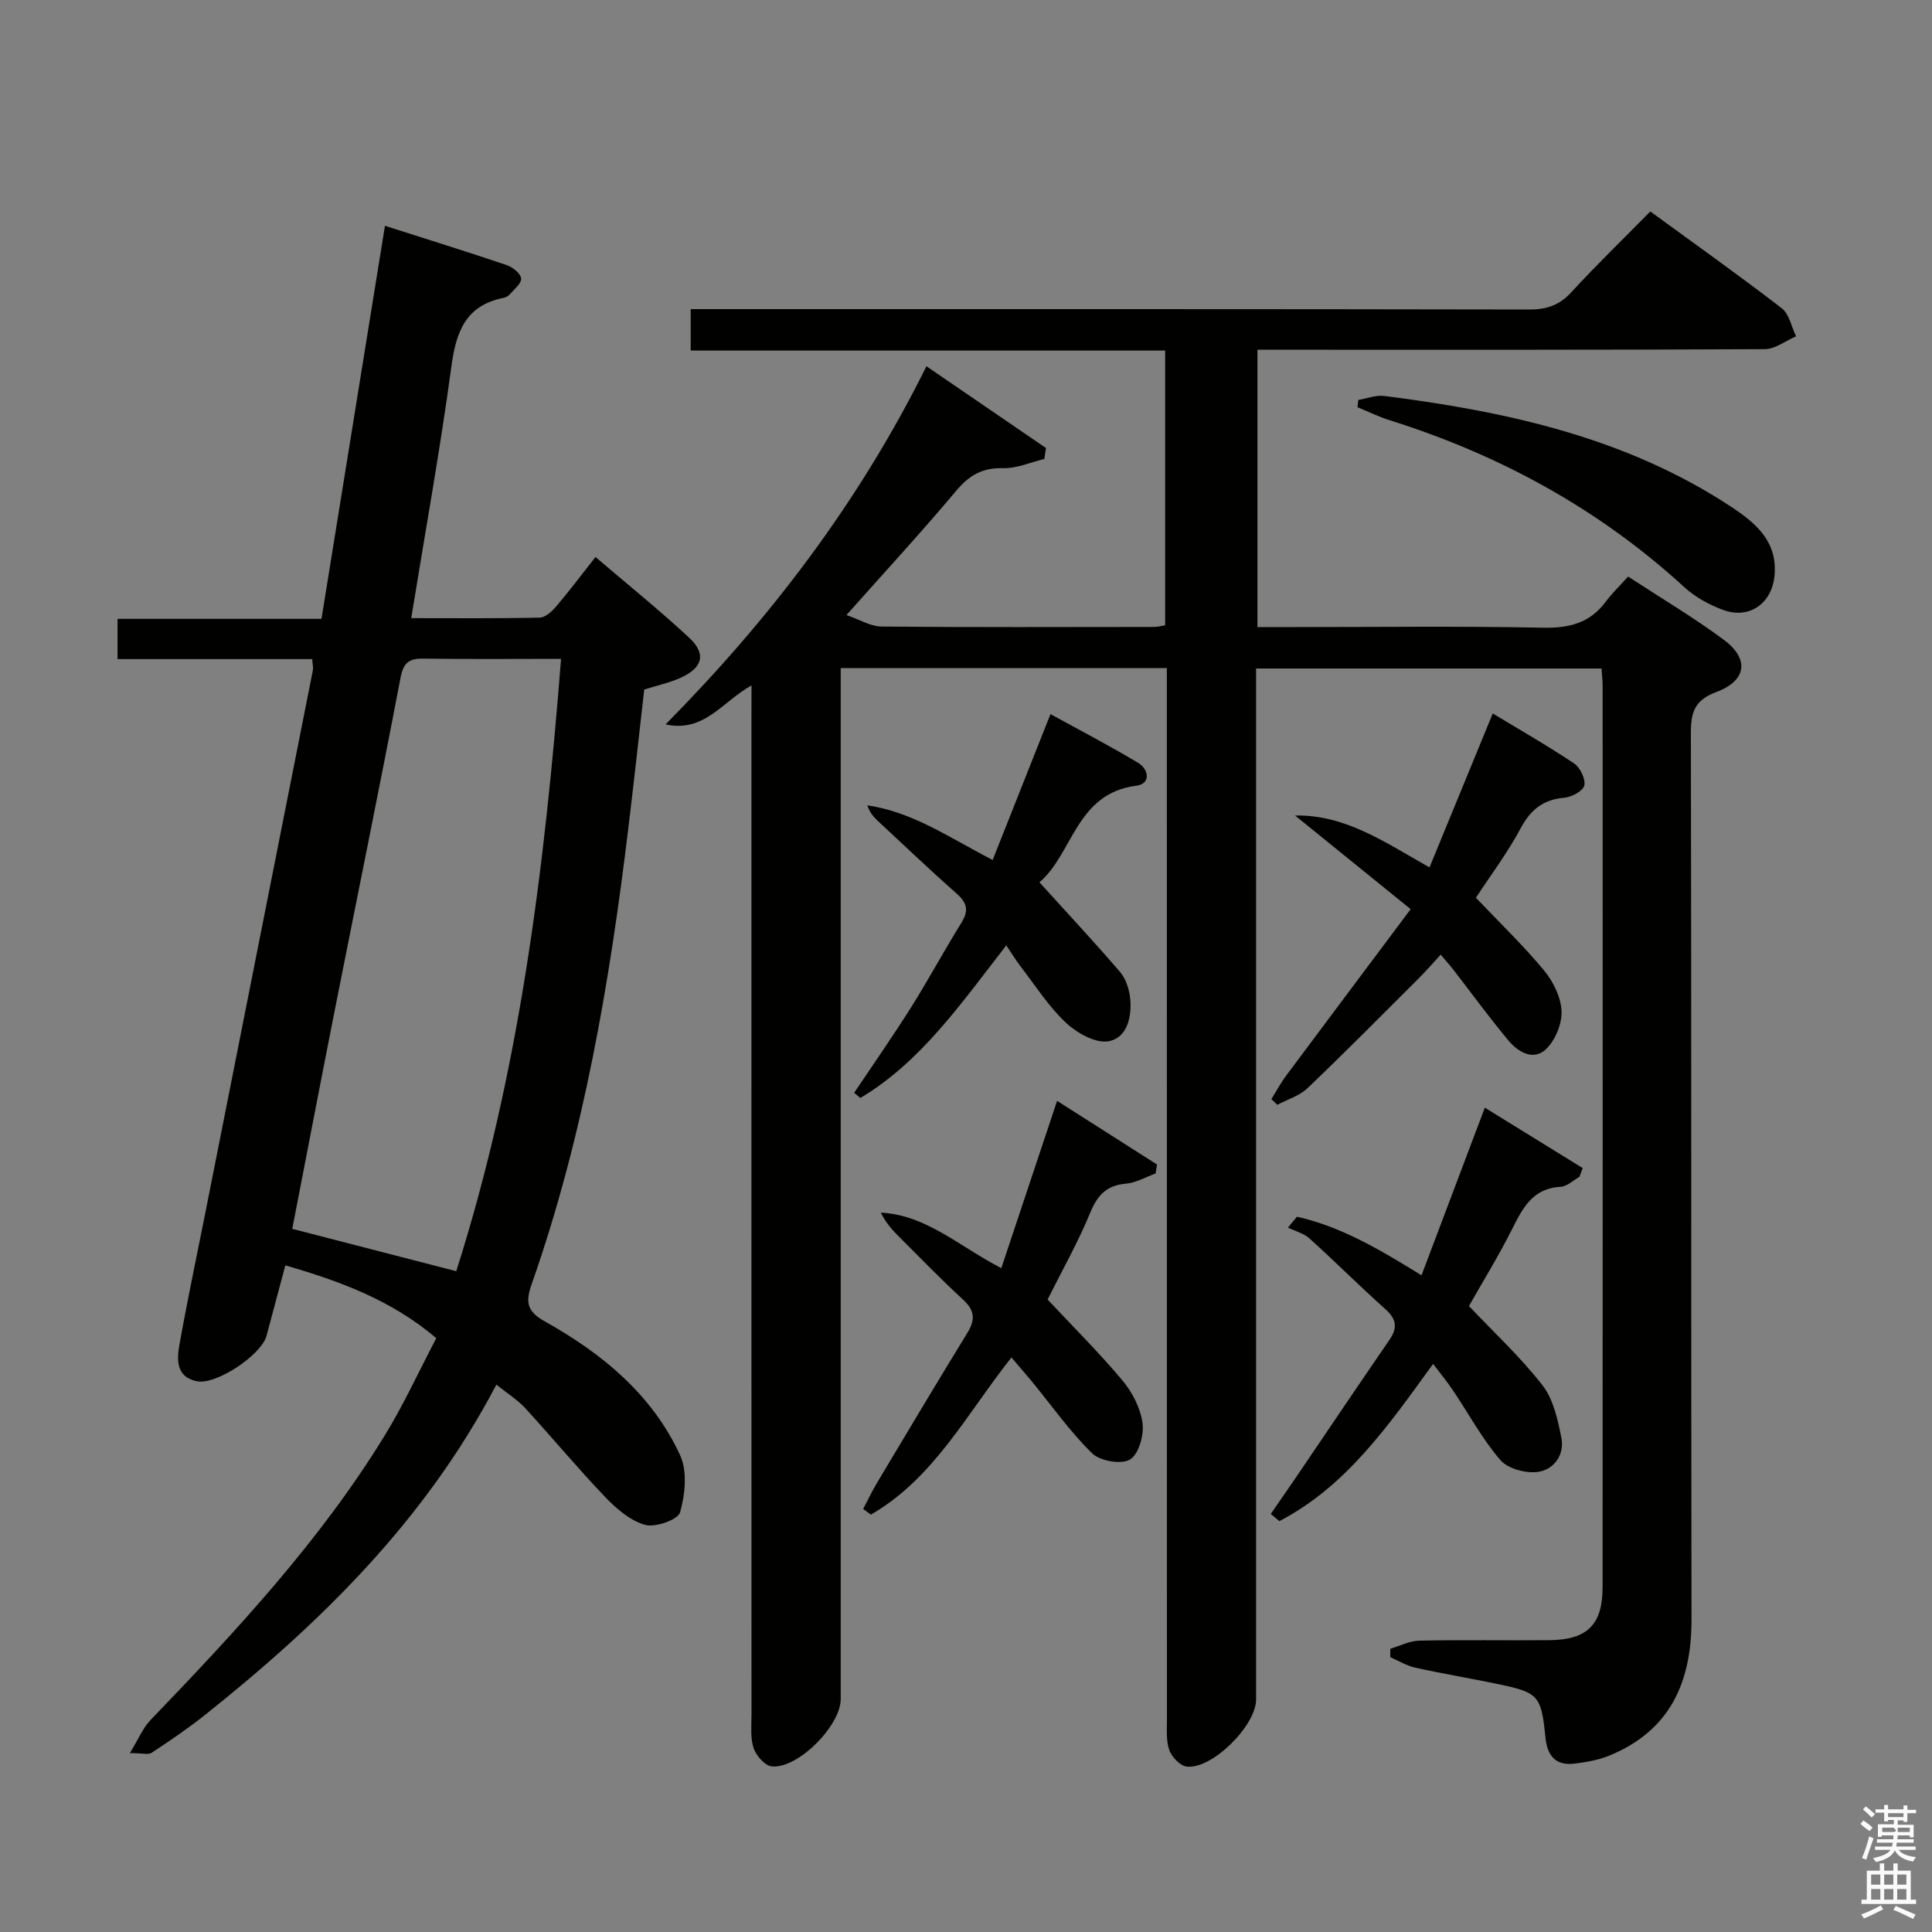 <svg enable-background="new 0 0 400 400" viewBox="0 0 400 400" xmlns="http://www.w3.org/2000/svg"><rect x="0" y="0" width="400" height="400" fill="#808080" stroke="none"/><path d="m385.2 377.6.6-.7c.6.4 1.3.9 1.9 1.5l-.6.7c-.8-.5-1.4-1-1.9-1.5zm.3 7.1c.6-1.4 1.1-2.9 1.5-4.5.3.1.6.3.9.4-.5 1.4-1 2.9-1.5 4.4zm.2-10.1.6-.6c.7.5 1.3 1.1 1.9 1.6l-.7.7c-.6-.6-1.2-1.2-1.8-1.7zm8.4-.8h.8v.9h1.8v.7h-1.8v1.8h-.8v-.3h-1.2v.9h3.3v2.6h-.8v-.4h-2.5c0 .3 0 .6-.1.8h3.4v.7h-3.5c0 .3-.1.6-.1.8h4v.7h-3.5c.7.9 1.9 1.3 3.6 1.5-.2.2-.4.5-.6.9-1.9-.3-3.2-1.1-3.8-2.3-.5 1.1-1.8 2-3.9 2.4-.2-.3-.4-.5-.6-.8 1.9-.4 3.1-.9 3.6-1.7h-3.2v-.7h3.5c.1-.2.1-.5.2-.8h-3.3v-.7h3.4c0-.2 0-.5 0-.8h-2.4v.3h-.8v-2.6h3.3v-.9h-1.2v.3h-.8v-1.8h-1.8v-.7h1.8v-.9h.8v.9h3.2zm-4.4 5.5h2.4c1-.3 0-.6 0-.9h-2.4zm1.2-3.1h3.2v-.8h-3.2zm4.4 2.2h-2.4v.9h2.5v-.9z" fill="#fafafb"/><path d="m389.2 385.8h.9v1.5h1.9v-1.5h.9v1.5h2.7v6h1.1v.9h-11.3v-.9h1.1v-6h2.7zm.2 8.7.5.8c-1.2.6-2.5 1.3-4 1.9-.2-.3-.3-.6-.6-.8 1.6-.6 3-1.3 4.1-1.9zm-2-4.3h1.9v-2.1h-1.9zm0 3.1h1.9v-2.2h-1.9zm2.7-3.1h1.9v-2.1h-1.9zm0 3.1h1.9v-2.2h-1.9zm2.4 1.3c1.4.6 2.7 1.2 4.1 1.8l-.5.9c-1.5-.7-2.8-1.4-4.1-1.9zm2.2-6.5h-1.9v2.1h1.9zm-1.9 5.2h1.9v-2.2h-1.9z" fill="#fafafb"/><g fill="#010100"><path d="m155.59 141.91c-6.11 3.41-9.77 9.81-17.79 8.07 21.63-21.89 40.05-45.98 54.01-74.15 8.55 5.85 16.65 11.39 24.75 16.93-.11.75-.22 1.51-.34 2.26-2.85.69-5.72 1.99-8.55 1.91-4.25-.11-6.98 1.44-9.67 4.65-7.14 8.51-14.68 16.68-22.75 25.76 2.76.95 4.99 2.35 7.22 2.38 18.83.17 37.66.1 56.5.08.64 0 1.28-.18 2.26-.33 0-18.82 0-37.56 0-56.89-32.7 0-65.27 0-98.23 0 0-2.98 0-5.39 0-8.58h5.63c56 0 111.99-.03 167.99.08 3.62.01 6.24-.89 8.72-3.59 5.17-5.63 10.68-10.95 16.34-16.71 9.31 6.8 18.39 13.24 27.2 20.03 1.56 1.2 2.02 3.85 2.98 5.82-2.16.92-4.31 2.64-6.47 2.66-33 .17-66 .12-98.99.12-1.96 0-3.91 0-6.06 0v57.42h7.63c17.17 0 34.34-.22 51.49.13 5.44.11 9.7-.96 13-5.39 1.28-1.73 2.86-3.23 4.62-5.2 6.91 4.52 13.62 8.49 19.84 13.11 5.3 3.94 4.72 8.45-1.56 10.79-4.51 1.68-5.29 4.17-5.28 8.48.13 61.16.03 122.33.13 183.49.02 13-4.39 23.05-16.99 28.23-2.25.93-4.76 1.35-7.19 1.66-3.99.51-5.69-1.65-6.07-5.46-.86-8.66-1.44-9.26-9.87-11.01-5.68-1.18-11.42-2.14-17.08-3.39-1.8-.4-3.45-1.43-5.17-2.17 0-.58 0-1.16 0-1.74 2-.59 4-1.64 6.01-1.68 9-.19 18-.02 27-.1 7.78-.08 10.95-3.23 10.95-10.97.03-62.16.02-124.33.01-186.49 0-1.13-.14-2.27-.23-3.71-23.79 0-47.35 0-71.52 0v5.96 207.49c0 5.41-9.12 14.5-14.36 13.89-1.36-.16-3.09-1.96-3.6-3.39-.7-1.95-.5-4.26-.5-6.42-.02-70.33-.02-140.66-.02-210.99 0-2.12 0-4.25 0-6.62-22.7 0-44.78 0-67.52 0v5.97 207.49c0 5.5-8.91 14.5-14.29 13.92-1.41-.15-3.22-2.22-3.74-3.78-.71-2.13-.44-4.61-.44-6.93-.02-68.83-.01-137.66-.01-206.49.01-1.97.01-3.93.01-6.6z"/><path d="m102.77 286.67c-14.74 28.15-36.42 49.35-60.43 68.47-3.5 2.78-7.22 5.29-10.95 7.76-.68.45-1.9.06-4.5.06 1.74-2.84 2.66-5.16 4.26-6.83 17.67-18.39 35.06-37.02 48.47-58.87 3.97-6.46 7.14-13.41 10.71-20.21-9.41-7.97-19.93-11.76-31.25-15.08-1.35 5.06-2.61 9.82-3.89 14.57-1.08 4-10.45 10.27-14.46 9.43-4.28-.89-4.14-4.43-3.58-7.56 1.6-8.98 3.49-17.9 5.27-26.85 7.46-37.58 14.91-75.17 22.35-112.75.12-.61-.06-1.29-.13-2.35-13.4 0-26.69 0-40.3 0 0-2.84 0-5.26 0-8.33h42.22c4.41-27.35 8.74-54.13 13.14-81.38 8.82 2.82 17.03 5.37 25.17 8.12 1.24.42 2.91 1.73 3.02 2.77.11 1.03-1.47 2.27-2.39 3.35-.3.35-.84.6-1.31.69-7.73 1.57-9.75 6.93-10.72 14.1-2.33 17.25-5.44 34.4-8.33 52.2 9.05 0 17.84.09 26.62-.11 1.17-.03 2.55-1.32 3.43-2.36 2.68-3.15 5.17-6.47 8.1-10.19 6.64 5.68 13.21 10.97 19.38 16.7 3.62 3.36 2.83 6.26-1.82 8.34-2.25 1-4.71 1.53-7.47 2.4-1.06 9.31-2.1 18.85-3.25 28.37-3.88 32.2-9.28 64.09-20.08 94.81-1.37 3.9-.79 5.67 2.88 7.72 11.8 6.61 22.12 15.11 27.89 27.65 1.52 3.32 1.03 8.11-.02 11.8-.44 1.53-5.09 3.19-7.23 2.6-3.07-.85-5.96-3.34-8.27-5.76-5.73-5.99-11.03-12.39-16.64-18.5-1.55-1.65-3.57-2.91-5.89-4.78zm-8.31-23.48c13.1-41.08 18.3-83.43 21.7-126.78-9.88 0-19.17.09-28.45-.05-3.04-.05-4.19.82-4.8 4.04-4.41 23.12-9.14 46.17-13.7 69.26-2.95 14.91-5.8 29.84-8.7 44.76 11.32 2.92 22.32 5.76 33.95 8.77z"/><path d="m327 243.66c-1.29.71-2.55 1.98-3.88 2.05-5.82.31-7.88 4.43-10.1 8.85-2.75 5.47-5.97 10.7-8.89 15.84 5.18 5.48 10.69 10.57 15.23 16.42 2.26 2.91 3.16 7.11 3.91 10.87.69 3.52-1.55 6.6-4.87 7.05-2.5.34-6.21-.65-7.76-2.44-3.76-4.37-6.55-9.57-9.79-14.4-1.19-1.77-2.55-3.42-4.14-5.52-9.23 12.72-17.96 25.34-31.83 32.55-.59-.49-1.19-.98-1.78-1.48 1.67-2.42 3.35-4.84 5.01-7.27 6.52-9.61 13.01-19.24 19.58-28.81 1.71-2.5 1.43-4.28-.87-6.33-5.33-4.76-10.39-9.83-15.69-14.62-1.2-1.08-2.97-1.52-4.48-2.26.62-.75 1.25-1.5 1.87-2.25 9.11 2.04 17.1 6.76 25.79 12.13 4.35-11.51 8.55-22.64 13.11-34.71 6.73 4.16 13.5 8.33 20.26 12.51-.22.6-.45 1.21-.68 1.82z"/><path d="m209.41 281.04c-9.28 11.72-16.12 25.08-29.11 32.55-.53-.39-1.06-.78-1.59-1.17.93-1.78 1.79-3.6 2.81-5.32 6.22-10.4 12.42-20.81 18.76-31.14 1.66-2.71 1.56-4.63-.86-6.86-4.64-4.27-9.04-8.81-13.5-13.27-1.36-1.36-2.61-2.83-3.56-4.77 9.39.49 16.06 6.88 24.95 11.5 3.88-11.64 7.62-22.86 11.55-34.64 6.75 4.3 13.72 8.74 20.69 13.18-.1.62-.2 1.24-.3 1.86-2.04.73-4.03 1.91-6.11 2.1-3.99.36-5.89 2.31-7.4 5.97-2.58 6.26-5.94 12.2-8.85 18.02 5.22 5.58 10.63 10.95 15.51 16.77 2.05 2.44 3.73 5.73 4.15 8.83.33 2.47-.79 6.45-2.6 7.53s-6.19.32-7.83-1.28c-4.6-4.5-8.36-9.86-12.47-14.87-1.28-1.54-2.59-3.04-4.24-4.99z"/><path d="m292.06 188.23c-8.82-7.14-16.38-13.26-23.94-19.39 10.33-.18 18.32 5.35 27.84 10.75 4.36-10.6 8.59-20.91 13.1-31.87 5.4 3.27 11.24 6.6 16.81 10.32 1.26.84 2.43 3.21 2.15 4.56-.23 1.13-2.6 2.43-4.12 2.56-4.4.37-6.99 2.45-9.07 6.34-2.73 5.1-6.26 9.78-9.26 14.37 4.84 5.09 9.74 9.8 14.06 14.99 1.92 2.31 3.54 5.56 3.67 8.46.12 2.64-1.3 6.08-3.23 7.91-2.61 2.48-5.79.57-7.78-1.82-3.94-4.72-7.57-9.71-11.34-14.58-.71-.92-1.5-1.79-2.67-3.18-1.72 1.86-3.07 3.44-4.54 4.9-7.65 7.63-15.24 15.31-23.06 22.77-1.66 1.58-4.13 2.3-6.23 3.42-.41-.39-.82-.78-1.23-1.18 1.03-1.64 1.95-3.37 3.11-4.92 8.4-11.27 16.86-22.54 25.73-34.41z"/><path d="m176.85 226.25c3.93-5.87 7.98-11.67 11.75-17.64 3.62-5.76 6.85-11.77 10.44-17.55 1.52-2.44 1.26-4.06-.88-5.96-5.6-4.96-11.02-10.12-16.5-15.22-.87-.81-1.63-1.75-2.09-3.14 9.37 1.35 16.93 6.66 25.95 11.31 3.97-10.01 7.84-19.78 11.97-30.2 5.81 3.2 12.08 6.45 18.12 10.07 2.28 1.36 2.7 4.37-.36 4.76-12.5 1.57-13.12 14.14-20.05 19.99 5.87 6.48 11.41 12.41 16.69 18.56 1.19 1.39 1.89 3.53 2.09 5.39.41 3.85-.59 8.25-4.46 8.96-2.67.49-6.55-1.7-8.83-3.83-3.59-3.37-6.32-7.68-9.36-11.62-1.01-1.31-1.86-2.73-2.99-4.4-9.6 12.36-17.74 24.14-30.22 31.6-.42-.37-.84-.72-1.27-1.08z"/><path d="m281.22 82.81c1.8-.3 3.66-1.06 5.4-.83 25.36 3.22 50.05 8.6 71.84 22.97 5.15 3.4 9.65 7.25 8.92 14.37-.57 5.62-5.22 8.94-10.6 6.97-2.89-1.06-5.8-2.66-8.06-4.72-17.71-16.23-38.23-27.4-61.04-34.58-2.26-.71-4.41-1.78-6.62-2.68.05-.5.11-1 .16-1.5z"/></g></svg>